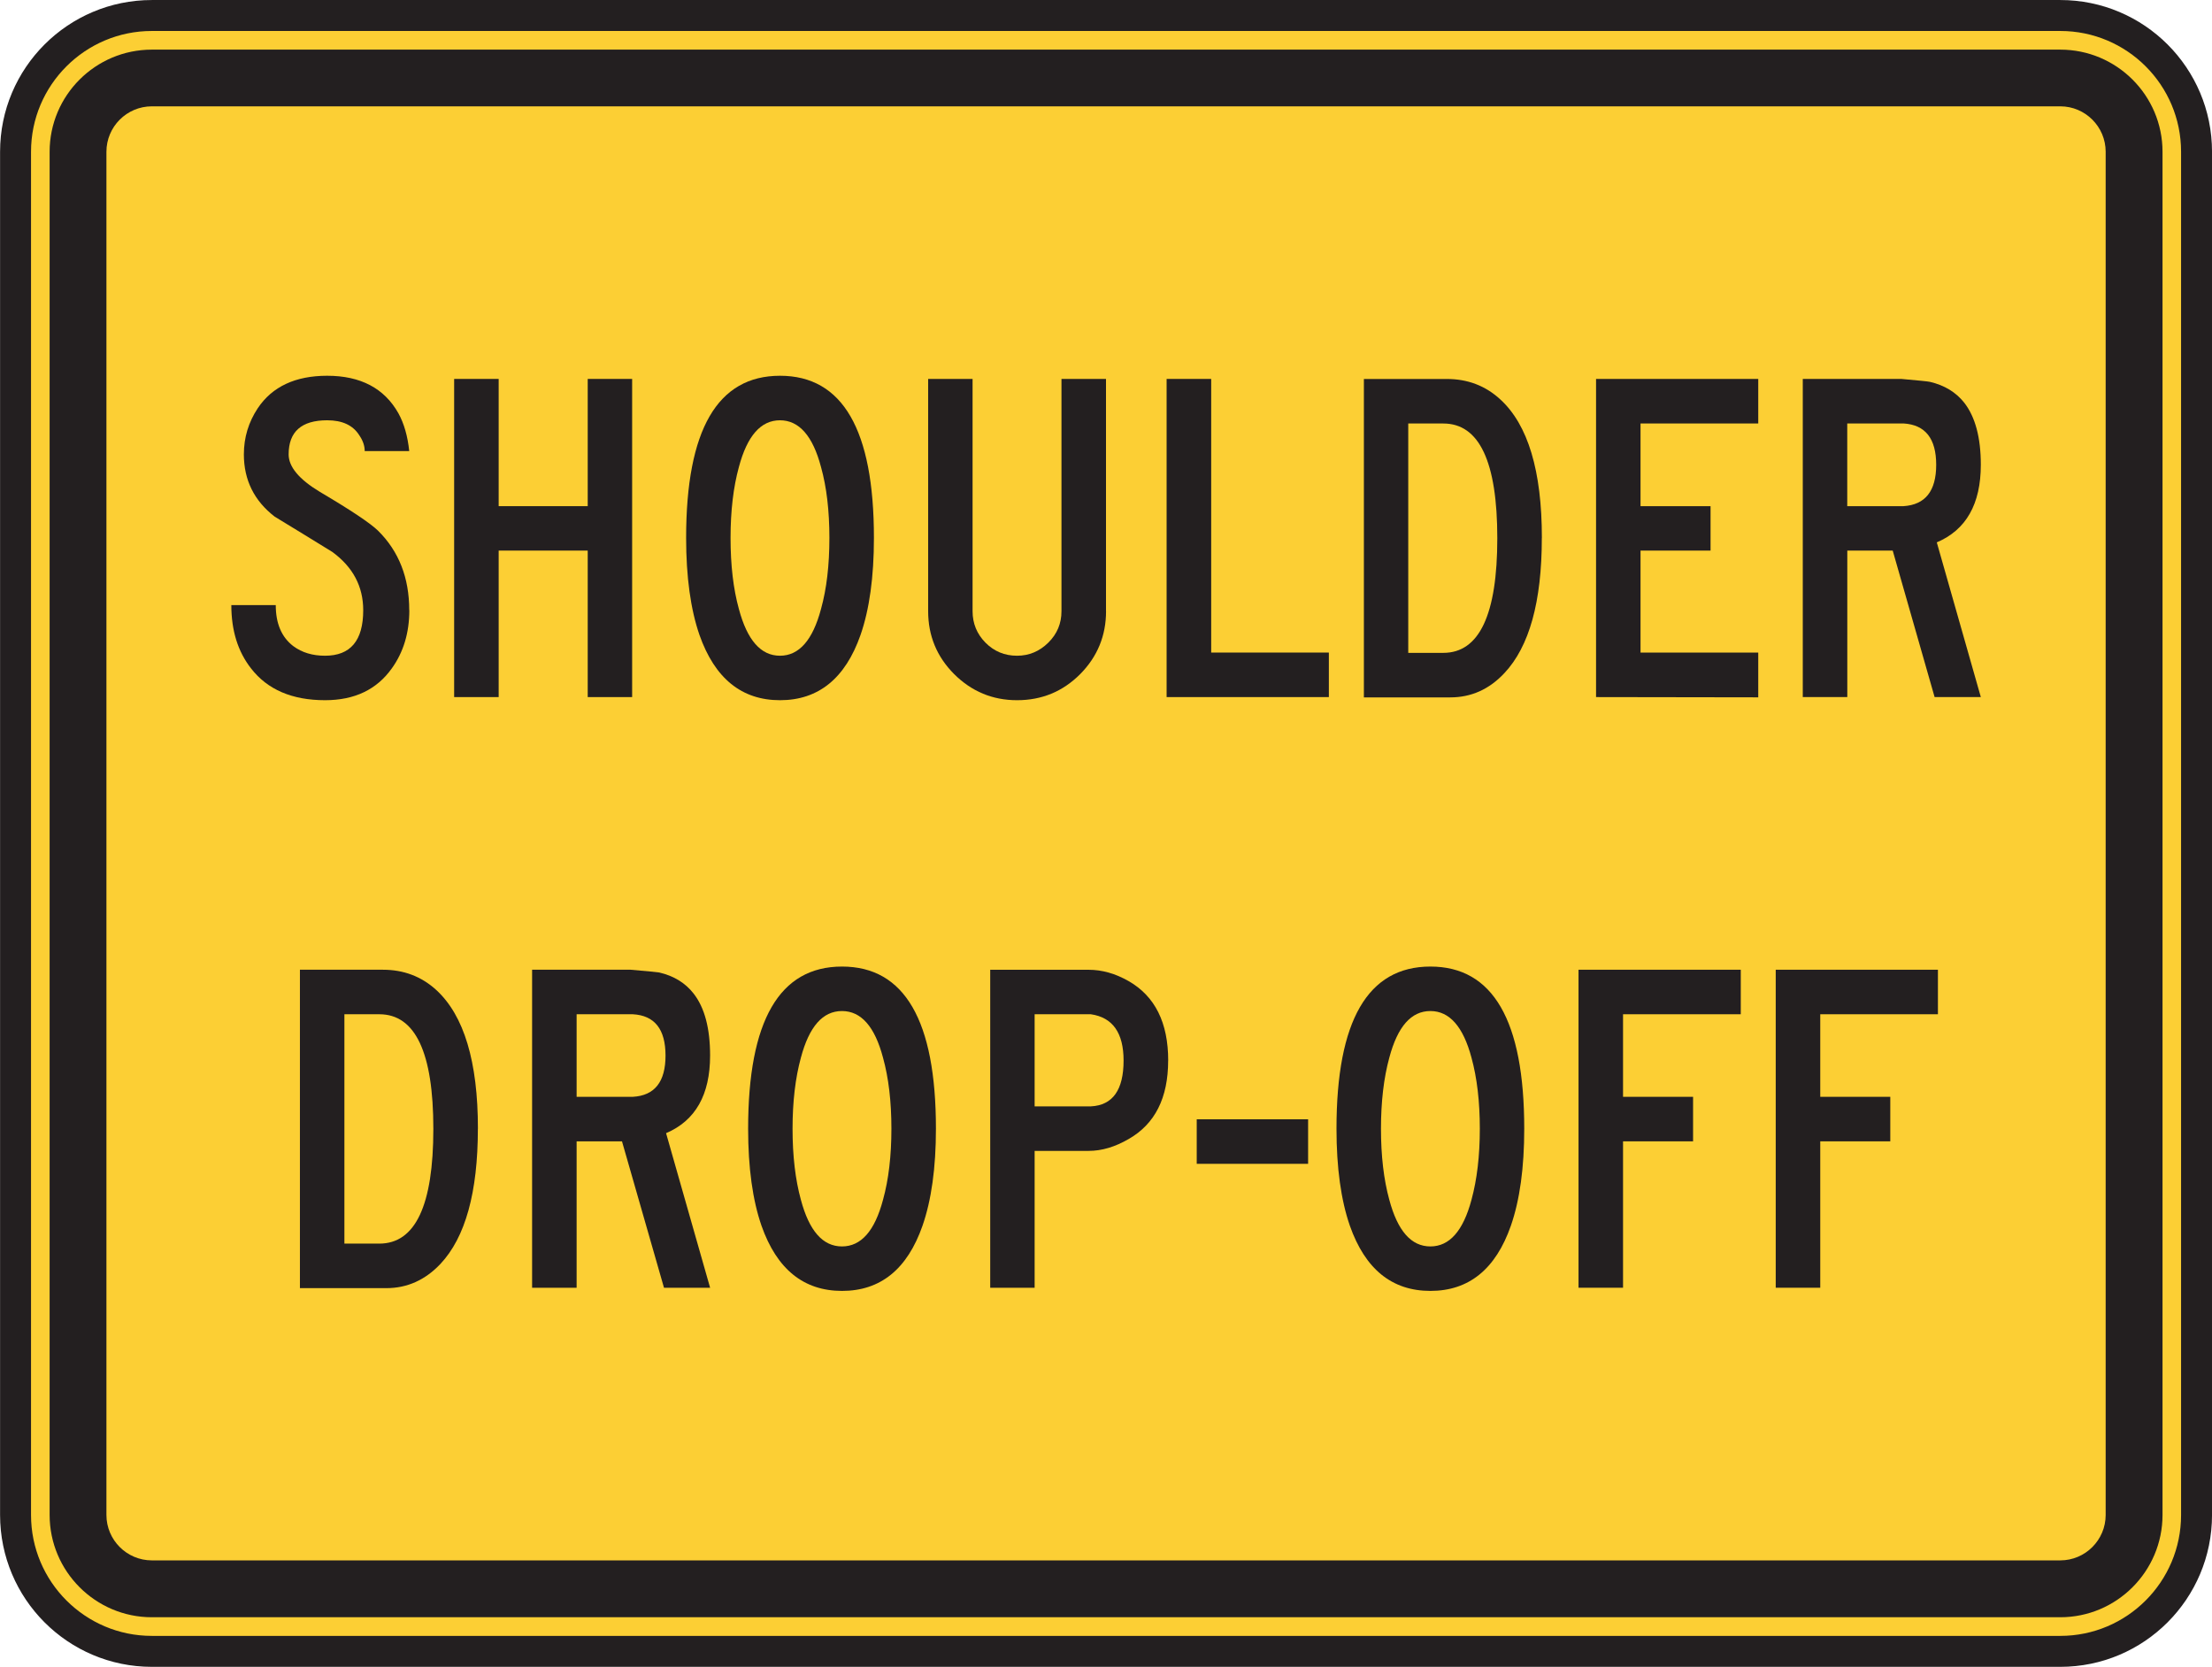 <?xml version="1.0" encoding="UTF-8" standalone="no"?>
<!-- Created with Inkscape (http://www.inkscape.org/) -->

<svg
   xmlns:dc="http://purl.org/dc/elements/1.1/"
   xmlns:cc="http://creativecommons.org/ns#"
   xmlns:rdf="http://www.w3.org/1999/02/22-rdf-syntax-ns#"
   xmlns:svg="http://www.w3.org/2000/svg"
   xmlns="http://www.w3.org/2000/svg"
   xmlns:sodipodi="http://sodipodi.sourceforge.net/DTD/sodipodi-0.dtd"
   xmlns:inkscape="http://www.inkscape.org/namespaces/inkscape"
   width="44.664"
   height="33.655"
   id="svg10384"
   version="1.1"
   inkscape:version="0.48.1 "
   sodipodi:docname="New document 63">
  <defs
     id="defs10386" />
  <sodipodi:namedview
     id="base"
     pagecolor="#ffffff"
     bordercolor="#666666"
     borderopacity="1.0"
     inkscape:pageopacity="0.0"
     inkscape:pageshadow="2"
     inkscape:zoom="0.35"
     inkscape:cx="-108.38241"
     inkscape:cy="88.256067"
     inkscape:document-units="px"
     inkscape:current-layer="layer1"
     showgrid="false"
     fit-margin-top="0"
     fit-margin-left="0"
     fit-margin-right="0"
     fit-margin-bottom="0"
     inkscape:window-width="469"
     inkscape:window-height="403"
     inkscape:window-x="25"
     inkscape:window-y="25"
     inkscape:window-maximized="0" />
  <g
     inkscape:label="Layer 1"
     inkscape:groupmode="layer"
     id="layer1"
     transform="translate(-483.382,-586.963)">
    <path
       inkscape:connector-curvature="0"
       id="path4935"
       style="fill:#fccf34;fill-opacity:1;fill-rule:nonzero;stroke:none"
       d="m 527.734,617.552 c 0,1.52 -1.232,2.754 -2.751,2.754 l -38.535,0 c -1.519,0 -2.752,-1.234 -2.752,-2.754 l 0,-27.525 c 0,-1.519 1.234,-2.751 2.752,-2.751 l 38.535,0 c 1.519,0 2.751,1.232 2.751,2.751 l 0,27.525 z" />
    <path
       inkscape:connector-curvature="0"
       id="path4939"
       style="fill:none;stroke:#231f20;stroke-width:0.625;stroke-linecap:butt;stroke-linejoin:miter;stroke-miterlimit:4;stroke-opacity:1;stroke-dasharray:none"
       d="m 527.734,617.552 c 0,1.52 -1.232,2.754 -2.751,2.754 l -38.535,0 c -1.519,0 -2.752,-1.234 -2.752,-2.754 l 0,-27.525 c 0,-1.519 1.234,-2.751 2.752,-2.751 l 38.535,0 c 1.519,0 2.751,1.232 2.751,2.751 l 0,27.525 z" />
    <path
       inkscape:connector-curvature="0"
       id="path4943"
       style="fill:#231f20;fill-opacity:1;fill-rule:nonzero;stroke:none"
       d="m 525.899,617.552 c 0,0.505 -0.411,0.917 -0.916,0.917 l -38.535,0 c -0.506,0 -0.917,-0.412 -0.917,-0.917 l 0,-27.525 c 0,-0.505 0.411,-0.917 0.917,-0.917 l 38.535,0 c 0.505,0 0.916,0.412 0.916,0.917 l 0,27.525 z m -0.916,-29.587 -38.535,0 c -1.139,0 -2.064,0.925 -2.064,2.062 l 0,27.525 c 0,1.137 0.925,2.065 2.064,2.065 l 38.535,0 c 1.137,0 2.064,-0.927 2.064,-2.065 l 0,-27.525 c 0,-1.137 -0.926,-2.062 -2.064,-2.062" />
    <path
       inkscape:connector-curvature="0"
       id="path4947"
       style="fill:#231f20;fill-opacity:1;fill-rule:nonzero;stroke:none"
       d="m 491.647,599.282 c 0,0.455 -0.117,0.848 -0.354,1.177 -0.304,0.427 -0.752,0.642 -1.347,0.642 -0.667,0 -1.165,-0.215 -1.495,-0.642 -0.266,-0.34 -0.398,-0.764 -0.398,-1.278 l 0.897,0 c 0,0.371 0.117,0.647 0.354,0.828 0.175,0.13 0.389,0.194 0.641,0.194 0.514,0 0.771,-0.305 0.771,-0.919 0,-0.48 -0.207,-0.871 -0.623,-1.176 -0.386,-0.239 -0.775,-0.476 -1.164,-0.713 -0.415,-0.32 -0.623,-0.74 -0.623,-1.258 0,-0.34 0.094,-0.65 0.281,-0.932 0.291,-0.435 0.759,-0.655 1.401,-0.655 0.676,0 1.155,0.254 1.438,0.757 0.116,0.21 0.188,0.466 0.219,0.764 l -0.899,0 c 0,-0.107 -0.036,-0.212 -0.11,-0.32 -0.128,-0.203 -0.344,-0.302 -0.647,-0.302 -0.52,0 -0.779,0.23 -0.779,0.689 0,0.251 0.21,0.502 0.63,0.756 0.625,0.369 1.016,0.63 1.175,0.784 0.42,0.415 0.63,0.95 0.63,1.604" />
    <path
       inkscape:connector-curvature="0"
       id="path4951"
       style="fill:#231f20;fill-opacity:1;fill-rule:nonzero;stroke:none"
       d="m 496.146,601.038 -0.897,0 0,-2.958 -1.798,0 0,2.958 -0.899,0 0,-6.424 0.899,0 0,2.569 1.798,0 0,-2.569 0.897,0 0,6.424 z" />
    <path
       inkscape:connector-curvature="0"
       id="path4955"
       style="fill:#231f20;fill-opacity:1;fill-rule:nonzero;stroke:none"
       d="m 500.129,597.824 c 0,-0.546 -0.056,-1.025 -0.169,-1.43 -0.166,-0.63 -0.443,-0.945 -0.829,-0.945 -0.388,0 -0.662,0.315 -0.83,0.945 -0.111,0.405 -0.168,0.884 -0.168,1.43 0,0.55 0.056,1.029 0.168,1.434 0.168,0.63 0.443,0.945 0.83,0.945 0.386,0 0.662,-0.315 0.829,-0.945 0.113,-0.405 0.169,-0.884 0.169,-1.434 m 0.899,0 c 0,0.789 -0.091,1.444 -0.271,1.961 -0.307,0.876 -0.85,1.316 -1.625,1.316 -0.775,0 -1.317,-0.44 -1.626,-1.316 -0.179,-0.517 -0.27,-1.173 -0.27,-1.961 0,-2.183 0.632,-3.274 1.896,-3.274 1.264,0 1.896,1.091 1.896,3.274" />
    <path
       inkscape:connector-curvature="0"
       id="path4959"
       style="fill:#231f20;fill-opacity:1;fill-rule:nonzero;stroke:none"
       d="m 505.715,599.302 c 0,0.497 -0.174,0.92 -0.522,1.272 -0.35,0.351 -0.774,0.527 -1.275,0.527 -0.495,0 -0.917,-0.176 -1.27,-0.527 -0.351,-0.352 -0.525,-0.775 -0.525,-1.272 l 0,-4.688 0.897,0 0,4.69 c 0,0.246 0.087,0.459 0.26,0.635 0.174,0.175 0.386,0.264 0.637,0.264 0.244,0 0.455,-0.089 0.632,-0.264 0.179,-0.176 0.266,-0.389 0.266,-0.635 l 0,-4.69 0.899,0 0,4.688 z" />
    <path
       inkscape:connector-curvature="0"
       id="path4963"
       style="fill:#231f20;fill-opacity:1;fill-rule:nonzero;stroke:none"
       d="m 510.214,601.038 -3.276,0 0,-6.424 0.9,0 0,5.525 2.376,0 0,0.899 z" />
    <path
       inkscape:connector-curvature="0"
       id="path4967"
       style="fill:#231f20;fill-opacity:1;fill-rule:nonzero;stroke:none"
       d="m 513.615,597.83 c 0,-1.545 -0.364,-2.316 -1.09,-2.316 l -0.708,0 0,4.631 0.708,0 c 0.726,0 1.09,-0.771 1.09,-2.315 m 0.899,-0.005 c 0,1.288 -0.253,2.195 -0.757,2.73 -0.307,0.328 -0.671,0.489 -1.091,0.489 l -0.14,0 -1.605,0 0,-6.429 1.675,0 c 0.419,0 0.779,0.136 1.079,0.412 0.56,0.512 0.84,1.445 0.84,2.797" />
    <path
       inkscape:connector-curvature="0"
       id="path4971"
       style="fill:#231f20;fill-opacity:1;fill-rule:nonzero;stroke:none"
       d="m 518.884,601.043 -3.275,-0.005 0,-6.424 3.275,0 0,0.899 -2.377,0 0,1.67 1.414,0 0,0.897 -1.414,0 0,2.059 2.377,0 0,0.904 z" />
    <path
       inkscape:connector-curvature="0"
       id="path4975"
       style="fill:#231f20;fill-opacity:1;fill-rule:nonzero;stroke:none"
       d="m 522.477,596.348 c 0,-0.53 -0.22,-0.809 -0.661,-0.835 l -1.135,0 0,1.67 1.135,0 c 0.441,-0.028 0.661,-0.305 0.661,-0.835 m 0.899,4.69 -0.931,0 -0.846,-2.958 -0.917,0 0,2.958 -0.899,0 0,-6.424 1.989,0 c 0.344,0.031 0.535,0.049 0.578,0.059 0.296,0.069 0.526,0.21 0.694,0.422 0.223,0.287 0.334,0.705 0.334,1.252 0,0.794 -0.297,1.316 -0.889,1.567 l 0.889,3.123 z" />
    <path
       inkscape:connector-curvature="0"
       id="path4979"
       style="fill:#231f20;fill-opacity:1;fill-rule:nonzero;stroke:none"
       d="m 492.132,609.756 c 0,-1.542 -0.364,-2.314 -1.091,-2.314 l -0.705,0 0,4.631 0.705,0 c 0.728,0 1.091,-0.771 1.091,-2.317 m 0.899,-0.003 c 0,1.285 -0.253,2.195 -0.756,2.73 -0.307,0.325 -0.671,0.489 -1.091,0.489 l -0.142,0 -1.604,0 0,-6.429 1.675,0 c 0.42,0 0.779,0.136 1.079,0.41 0.56,0.515 0.84,1.448 0.84,2.8" />
    <path
       inkscape:connector-curvature="0"
       id="path4983"
       style="fill:#231f20;fill-opacity:1;fill-rule:nonzero;stroke:none"
       d="m 496.82,608.277 c 0,-0.532 -0.219,-0.811 -0.66,-0.835 l -1.135,0 0,1.667 1.135,0 c 0.441,-0.025 0.66,-0.302 0.66,-0.833 m 0.899,4.688 -0.93,0 -0.848,-2.956 -0.916,0 0,2.956 -0.899,0 0,-6.421 1.989,0 c 0.343,0.029 0.535,0.049 0.579,0.056 0.295,0.069 0.525,0.21 0.693,0.425 0.223,0.285 0.333,0.703 0.333,1.252 0,0.791 -0.295,1.314 -0.889,1.567 l 0.889,3.12 z" />
    <path
       inkscape:connector-curvature="0"
       id="path4987"
       style="fill:#231f20;fill-opacity:1;fill-rule:nonzero;stroke:none"
       d="m 501.381,609.753 c 0,-0.546 -0.056,-1.025 -0.169,-1.433 -0.166,-0.63 -0.443,-0.943 -0.829,-0.943 -0.388,0 -0.662,0.312 -0.83,0.943 -0.111,0.407 -0.168,0.886 -0.168,1.433 0,0.547 0.056,1.026 0.168,1.434 0.168,0.63 0.443,0.943 0.83,0.943 0.386,0 0.662,-0.312 0.829,-0.943 0.113,-0.407 0.169,-0.886 0.169,-1.434 m 0.899,0 c 0,0.789 -0.091,1.441 -0.271,1.959 -0.307,0.879 -0.85,1.316 -1.625,1.316 -0.775,0 -1.317,-0.438 -1.626,-1.316 -0.179,-0.517 -0.27,-1.17 -0.27,-1.959 0,-2.183 0.632,-3.274 1.896,-3.274 1.264,0 1.896,1.091 1.896,3.274" />
    <path
       inkscape:connector-curvature="0"
       id="path4991"
       style="fill:#231f20;fill-opacity:1;fill-rule:nonzero;stroke:none"
       d="m 506.069,608.377 c 0,-0.559 -0.22,-0.871 -0.661,-0.935 l -1.135,0 0,1.86 1.135,0 c 0.441,-0.022 0.661,-0.33 0.661,-0.925 m 0.9,0 c 0,0.754 -0.266,1.281 -0.797,1.584 -0.274,0.159 -0.542,0.24 -0.809,0.24 l -1.09,0 0,2.764 -0.897,0 0,-6.421 1.988,0 c 0.27,0 0.54,0.076 0.809,0.23 0.531,0.305 0.797,0.839 0.797,1.604" />
    <path
       d="m 509.795,610.462 -2.249,0 0,-0.899 2.249,0 0,0.899 z"
       style="fill:#231f20;fill-opacity:1;fill-rule:nonzero;stroke:none"
       id="path4993"
       inkscape:connector-curvature="0" />
    <path
       inkscape:connector-curvature="0"
       id="path4997"
       style="fill:#231f20;fill-opacity:1;fill-rule:nonzero;stroke:none"
       d="m 513.262,609.753 c 0,-0.546 -0.056,-1.025 -0.168,-1.433 -0.168,-0.63 -0.445,-0.943 -0.83,-0.943 -0.388,0 -0.662,0.312 -0.83,0.943 -0.111,0.407 -0.168,0.886 -0.168,1.433 0,0.547 0.056,1.026 0.168,1.434 0.168,0.63 0.443,0.943 0.83,0.943 0.385,0 0.662,-0.312 0.83,-0.943 0.111,-0.407 0.168,-0.886 0.168,-1.434 m 0.897,0 c 0,0.789 -0.09,1.441 -0.27,1.959 -0.307,0.879 -0.85,1.316 -1.625,1.316 -0.775,0 -1.317,-0.438 -1.626,-1.316 -0.179,-0.517 -0.27,-1.17 -0.27,-1.959 0,-2.183 0.632,-3.274 1.896,-3.274 1.264,0 1.895,1.091 1.895,3.274" />
    <path
       inkscape:connector-curvature="0"
       id="path5001"
       style="fill:#231f20;fill-opacity:1;fill-rule:nonzero;stroke:none"
       d="m 518.531,607.442 -2.377,0 0,1.667 1.414,0 0,0.899 -1.414,0 0,2.956 -0.899,0 0,-6.421 3.276,0 0,0.899 z" />
    <path
       inkscape:connector-curvature="0"
       id="path5005"
       style="fill:#231f20;fill-opacity:1;fill-rule:nonzero;stroke:none"
       d="m 522.512,607.442 -2.376,0 0,1.667 1.414,0 0,0.899 -1.414,0 0,2.956 -0.899,0 0,-6.421 3.275,0 0,0.899 z" />
  </g>
</svg>
